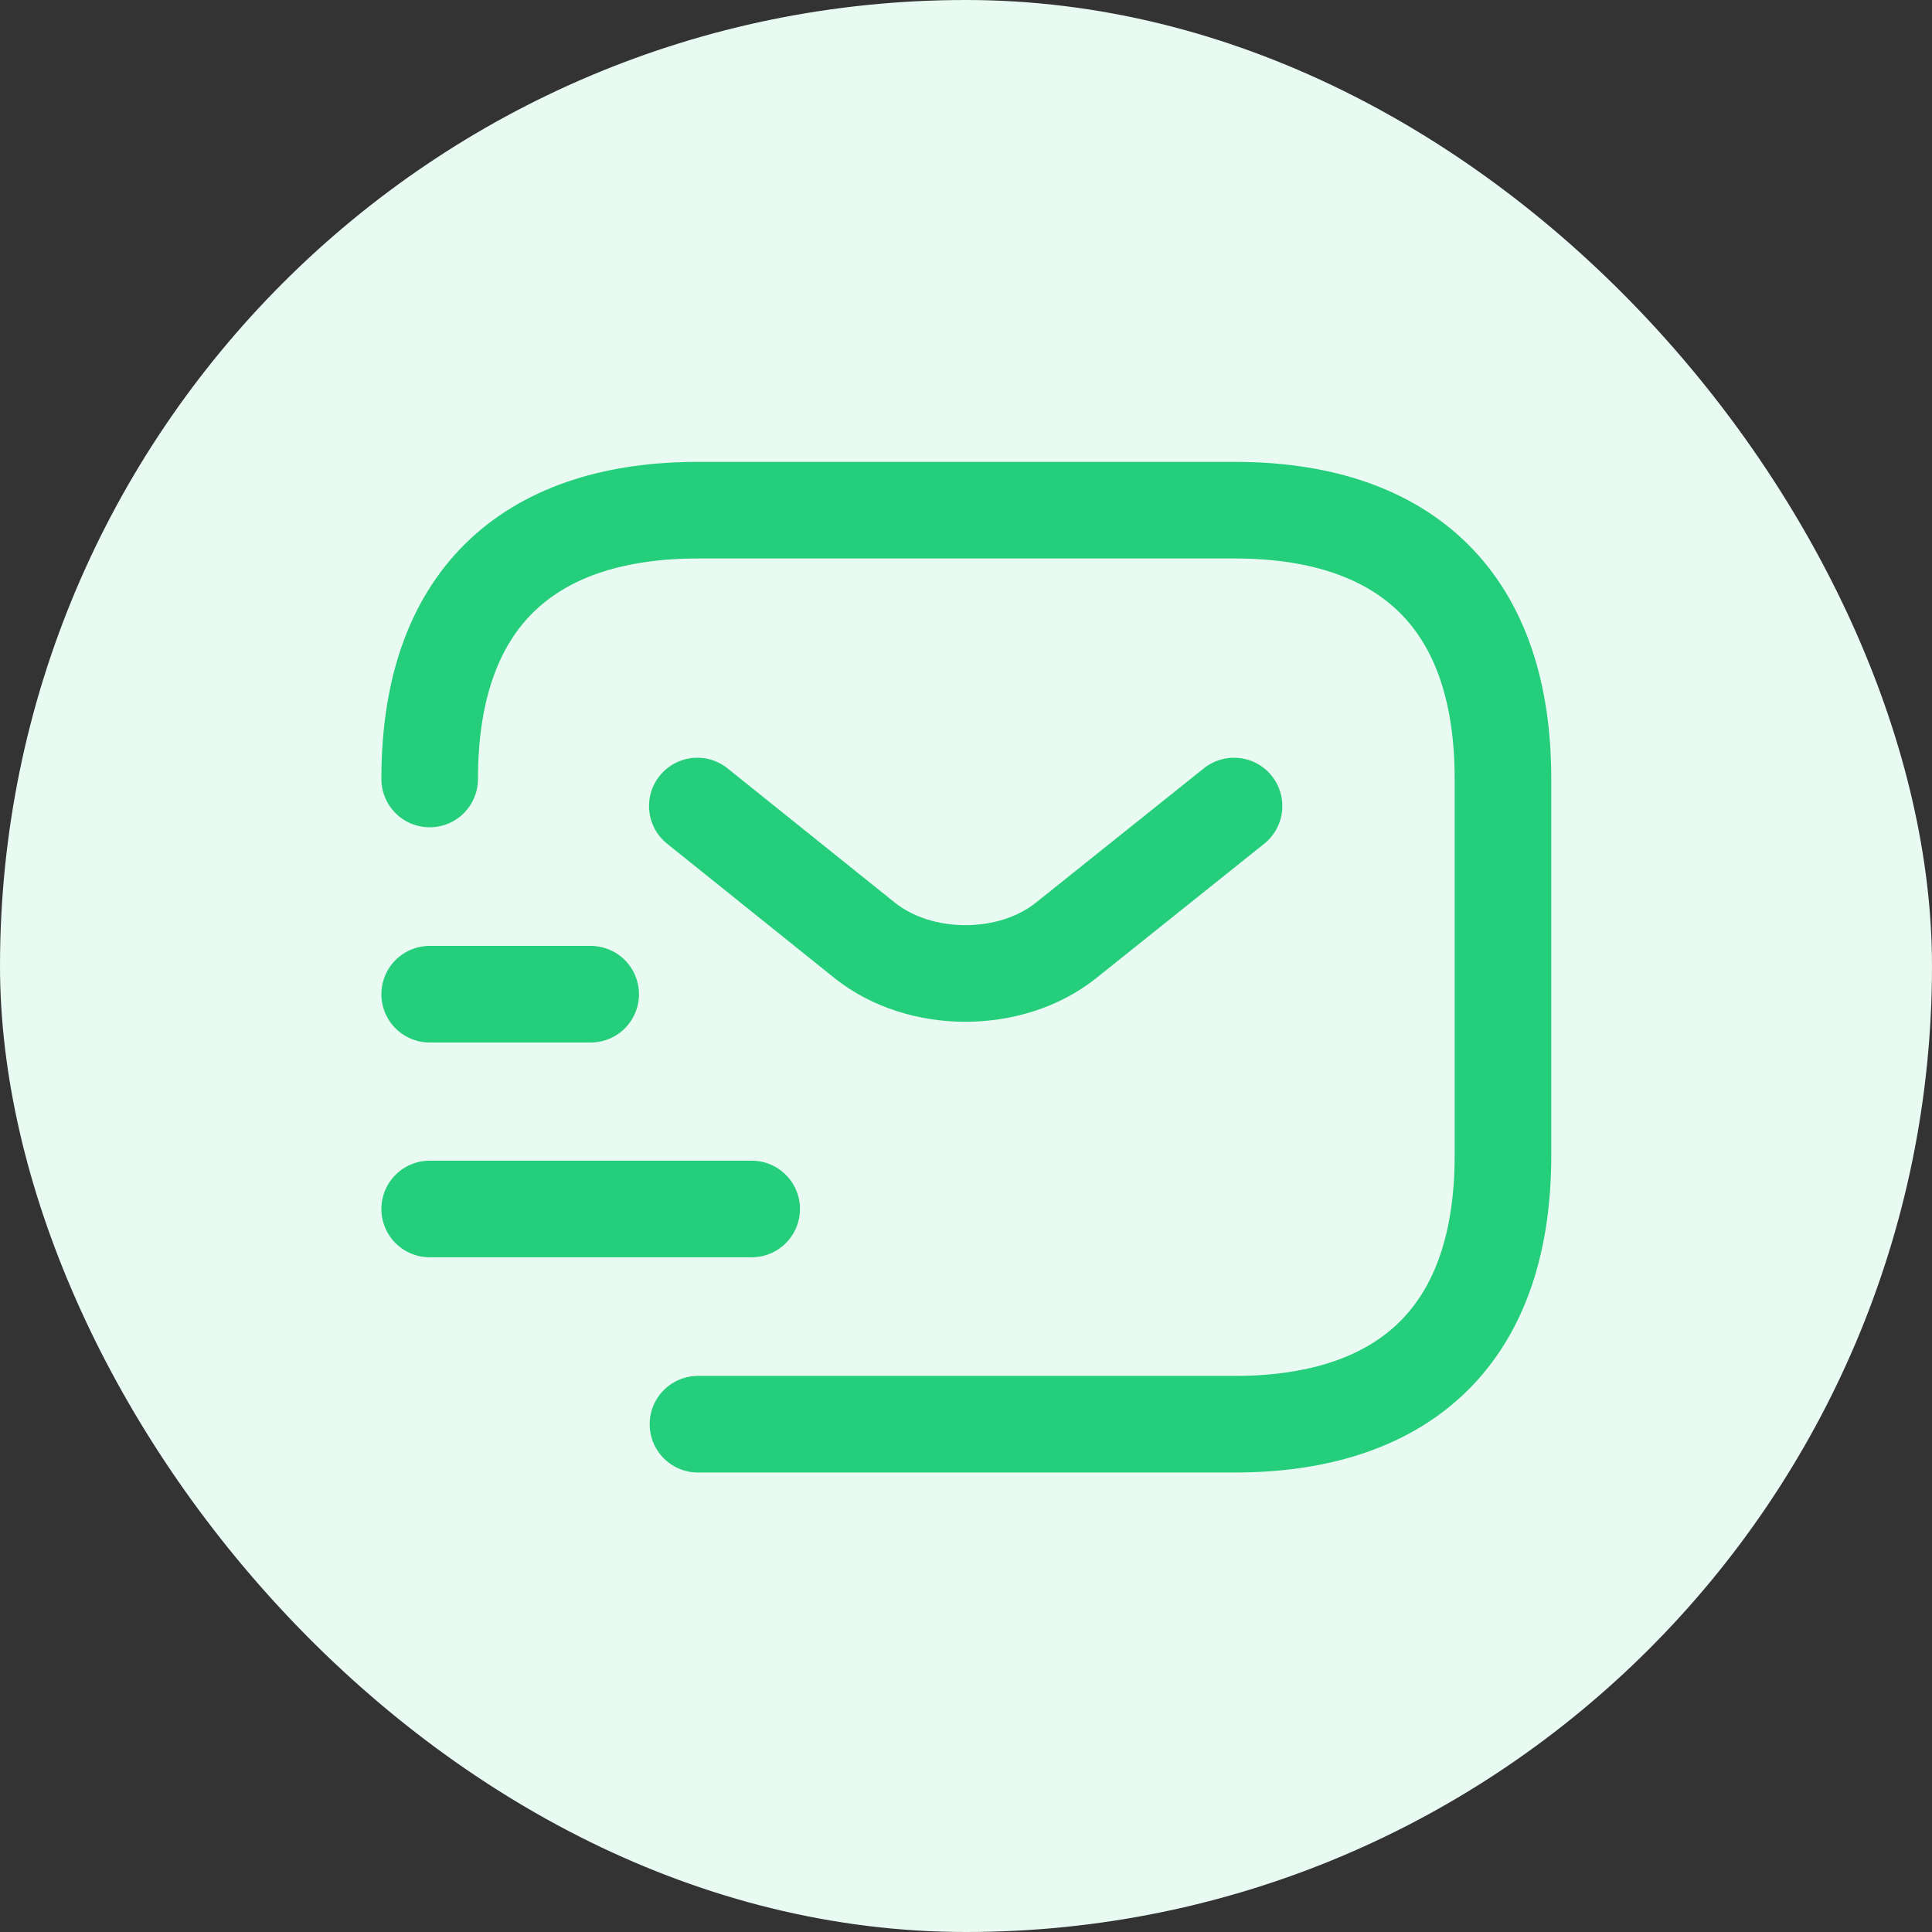 <svg width="30" height="30" viewBox="0 0 30 30" fill="none" xmlns="http://www.w3.org/2000/svg">
<rect x="0" y="0" width="30" height="30" fill="#333333" stroke="none"/>
<rect width="30" height="30" rx="15" fill="#E9FAF2"/>
<path d="M6.672 12.096C6.672 9.174 8.339 7.922 10.838 7.922H19.172C21.672 7.922 23.338 9.174 23.338 12.096V17.94C23.338 20.863 21.672 22.115 19.172 22.115H10.838" stroke="#24CE7B" stroke-width="1.5" stroke-miterlimit="10" stroke-linecap="round" stroke-linejoin="round"/>
<path d="M19.162 12.516L16.553 14.603C15.695 15.287 14.287 15.287 13.428 14.603L10.828 12.516" stroke="#24CE7B" stroke-width="1.5" stroke-miterlimit="10" stroke-linecap="round" stroke-linejoin="round"/>
<path d="M6.672 18.773H11.672" stroke="#24CE7B" stroke-width="1.5" stroke-miterlimit="10" stroke-linecap="round" stroke-linejoin="round"/>
<path d="M6.672 15.438H9.172" stroke="#24CE7B" stroke-width="1.5" stroke-miterlimit="10" stroke-linecap="round" stroke-linejoin="round"/>
</svg>
